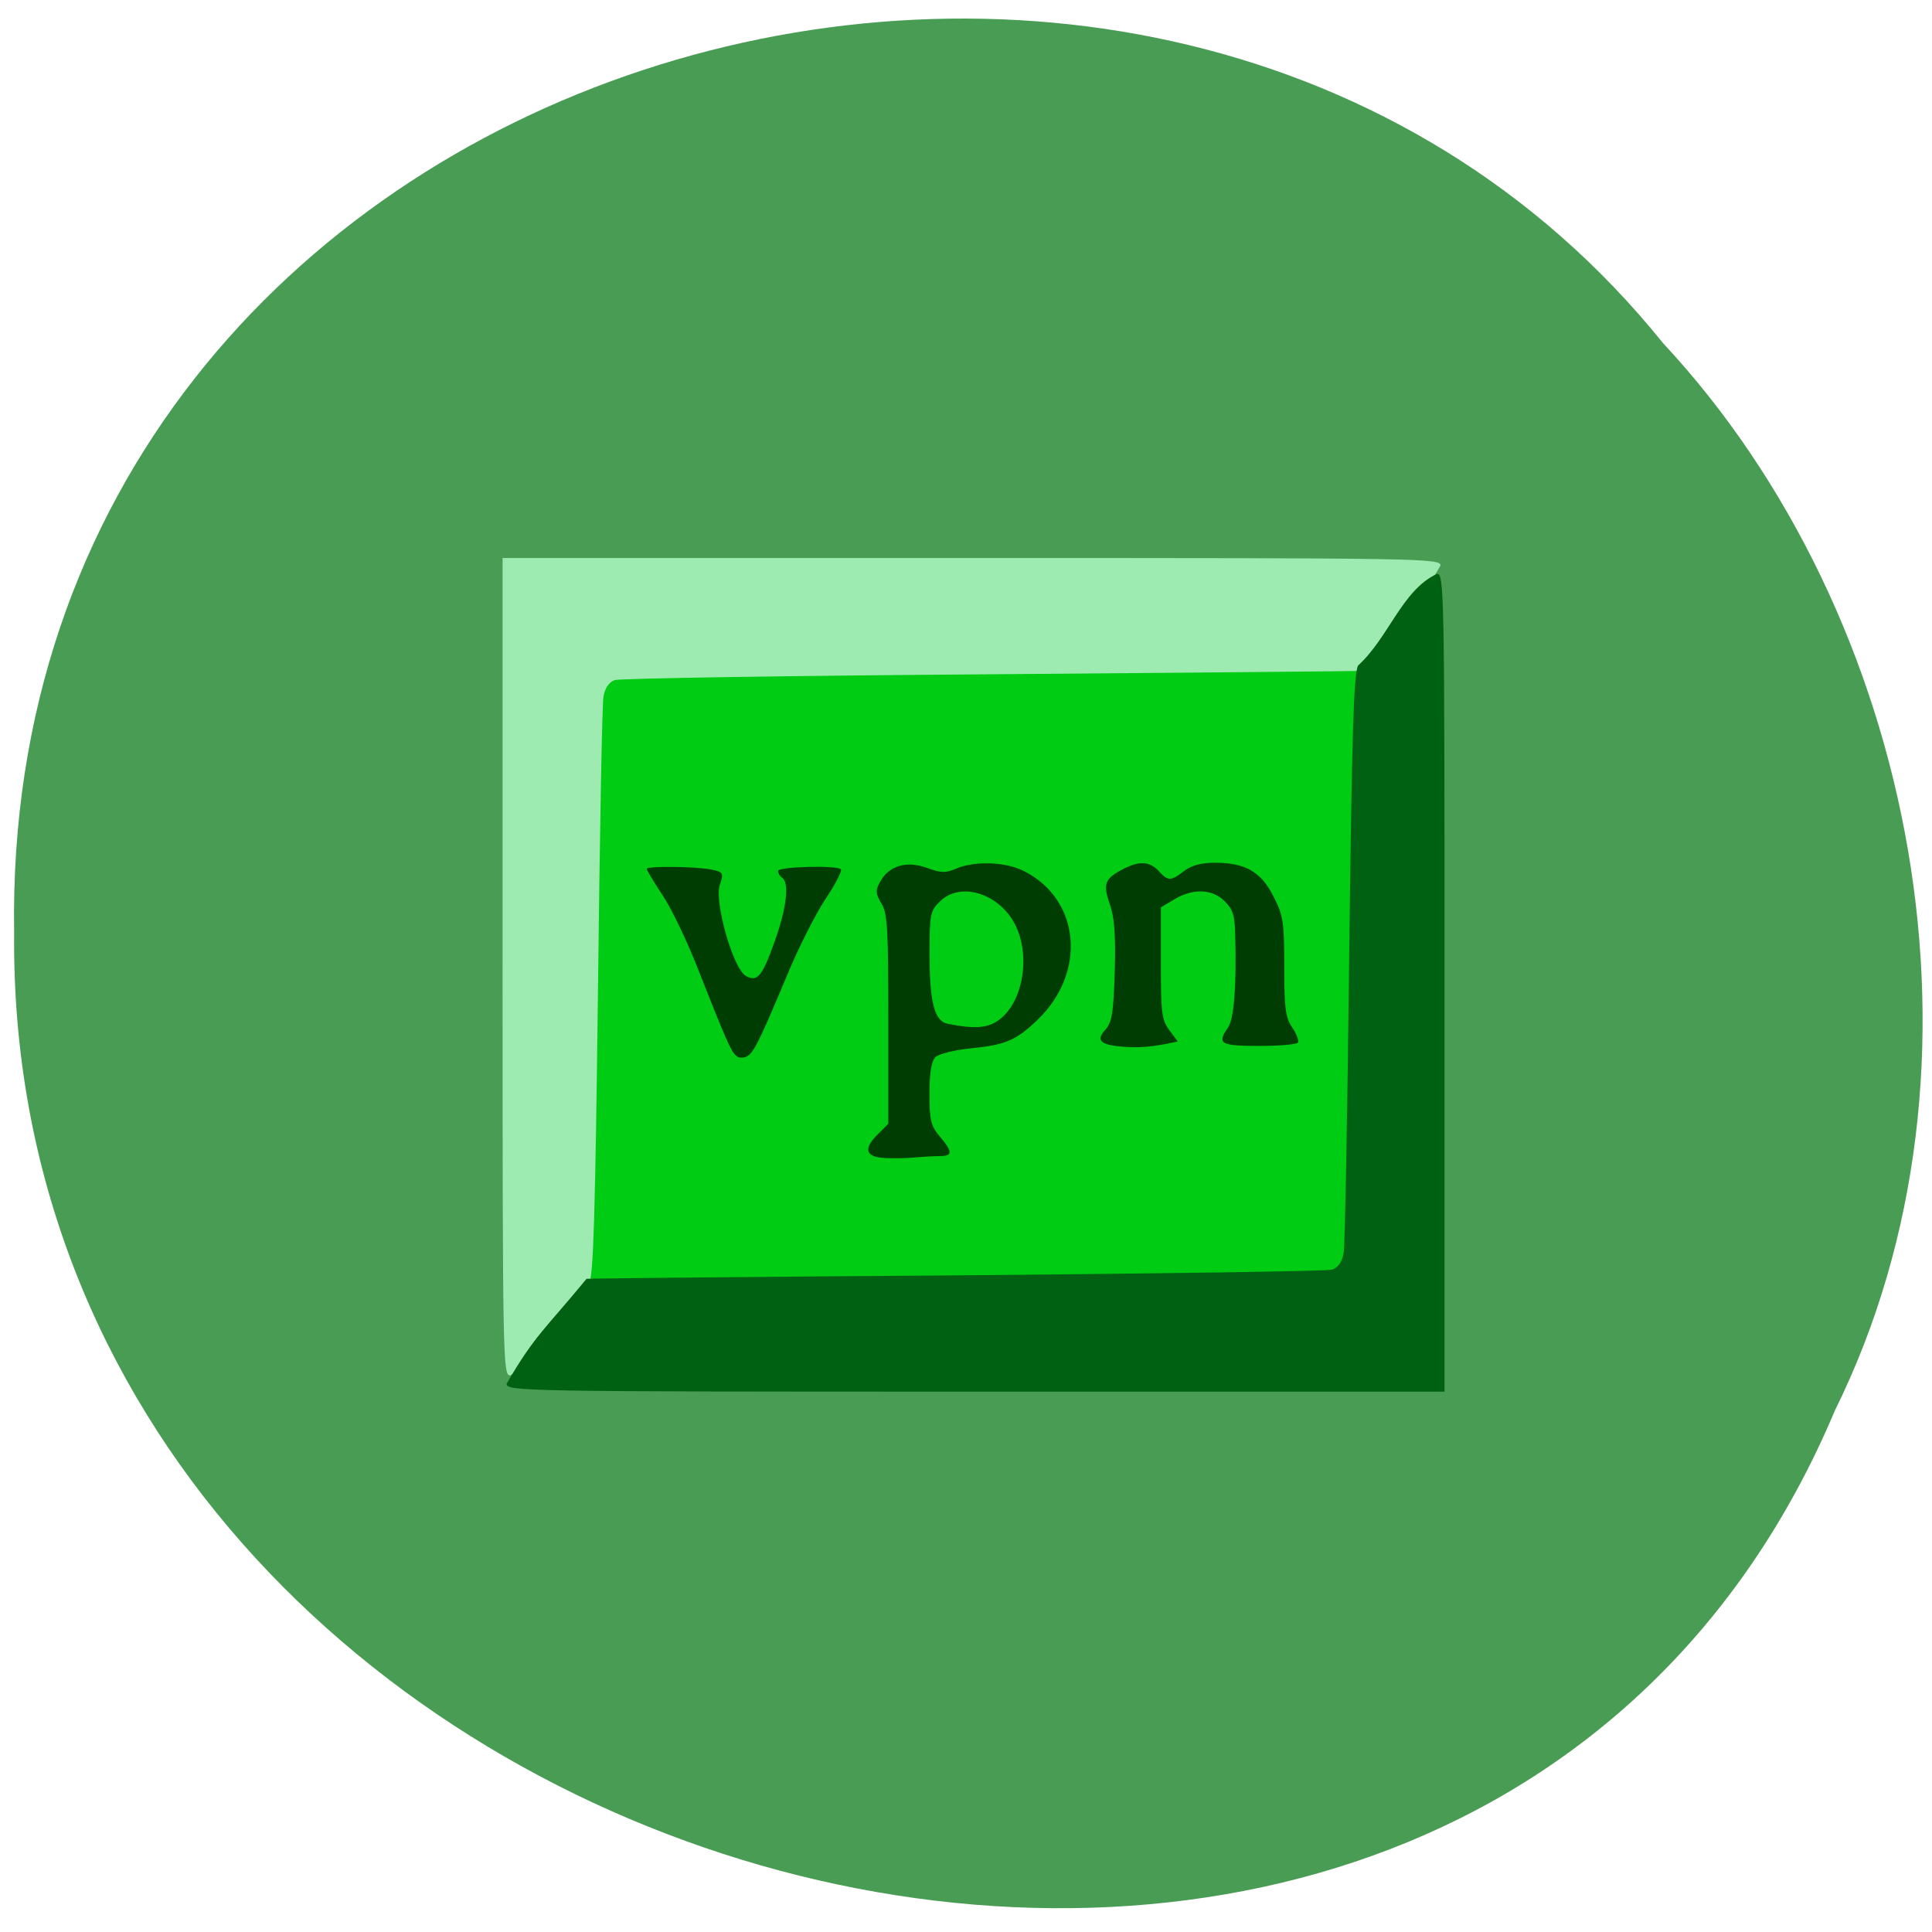 <svg xmlns="http://www.w3.org/2000/svg" viewBox="0 0 22 22"><path d="m 20.895 16.06 c -4.281 10.164 -20.84 5.629 -20.734 -5.441 c -0.164 -10.07 13 -13.883 18.777 -6.711 c 2.887 3.098 3.895 8.234 1.957 12.152" fill="#499c53"/><path d="m 5.883 11.1 v -4.391 l 5.152 -0.004 h 5.156 v 8.785 h -10.309" fill="#00cc13"/><g fill="#003d03"><path d="m 10.01 13.18 c -0.16 -0.027 -0.164 -0.117 -0.012 -0.266 l 0.117 -0.117 v -1.188 c 0 -1.031 -0.008 -1.207 -0.078 -1.32 c -0.066 -0.113 -0.07 -0.148 -0.016 -0.246 c 0.098 -0.184 0.301 -0.246 0.535 -0.16 c 0.16 0.059 0.215 0.059 0.332 0.008 c 0.211 -0.09 0.563 -0.078 0.77 0.027 c 0.645 0.324 0.719 1.156 0.156 1.695 c -0.242 0.234 -0.363 0.285 -0.754 0.324 c -0.191 0.02 -0.371 0.063 -0.41 0.102 c -0.043 0.047 -0.066 0.172 -0.066 0.414 c 0 0.305 0.016 0.367 0.117 0.488 c 0.145 0.168 0.148 0.223 0.012 0.223 c -0.059 0 -0.211 0.008 -0.34 0.02 c -0.129 0.008 -0.293 0.008 -0.363 -0.004 m 1.391 -1.586 c 0.258 -0.219 0.332 -0.73 0.156 -1.07 c -0.184 -0.355 -0.625 -0.488 -0.855 -0.258 c -0.109 0.105 -0.117 0.145 -0.117 0.598 c 0 0.547 0.055 0.762 0.203 0.793 c 0.324 0.066 0.477 0.051 0.613 -0.063"/><path d="m 8.266 11.82 c -0.059 -0.133 -0.203 -0.492 -0.324 -0.801 c -0.121 -0.309 -0.301 -0.684 -0.402 -0.832 c -0.098 -0.148 -0.176 -0.281 -0.176 -0.293 c 0 -0.035 0.574 -0.027 0.738 0.008 c 0.133 0.027 0.141 0.039 0.094 0.176 c -0.063 0.195 0.152 0.953 0.297 1.035 c 0.133 0.074 0.188 0.008 0.34 -0.426 c 0.125 -0.359 0.156 -0.637 0.074 -0.691 c -0.023 -0.016 -0.047 -0.051 -0.047 -0.078 c 0 -0.051 0.672 -0.066 0.715 -0.02 c 0.016 0.02 -0.063 0.172 -0.176 0.34 c -0.113 0.172 -0.313 0.566 -0.441 0.879 c -0.348 0.828 -0.391 0.91 -0.496 0.926 c -0.074 0.012 -0.117 -0.039 -0.195 -0.223"/><path d="m 12.773 11.918 c -0.246 -0.02 -0.297 -0.074 -0.184 -0.195 c 0.074 -0.086 0.09 -0.188 0.105 -0.664 c 0.012 -0.418 -0.004 -0.617 -0.059 -0.77 c -0.078 -0.23 -0.055 -0.285 0.164 -0.398 c 0.18 -0.09 0.293 -0.082 0.395 0.027 c 0.105 0.117 0.141 0.117 0.289 0 c 0.086 -0.063 0.191 -0.094 0.352 -0.094 c 0.348 0 0.527 0.105 0.668 0.387 c 0.109 0.211 0.121 0.289 0.121 0.793 c 0 0.473 0.012 0.578 0.09 0.695 c 0.051 0.074 0.078 0.152 0.066 0.172 c -0.012 0.023 -0.211 0.039 -0.441 0.039 c -0.445 0 -0.484 -0.023 -0.355 -0.211 c 0.066 -0.09 0.098 -0.473 0.082 -1.031 c -0.004 -0.242 -0.023 -0.309 -0.121 -0.406 c -0.141 -0.141 -0.363 -0.148 -0.574 -0.02 l -0.152 0.09 v 0.633 c 0 0.559 0.008 0.645 0.094 0.762 l 0.098 0.133 l -0.109 0.023 c -0.203 0.039 -0.34 0.051 -0.527 0.035"/></g><path d="m 5.723 11.01 v -4.656 h 5.34 c 5.176 0 5.34 0.004 5.34 0.086 c -0.32 0.559 -0.449 0.633 -0.906 1.199 c -0.004 0.004 -1.895 0.02 -4.199 0.039 c -2.305 0.016 -4.238 0.047 -4.297 0.066 c -0.066 0.023 -0.113 0.09 -0.129 0.188 c -0.016 0.078 -0.043 1.594 -0.063 3.359 c -0.031 2.547 -0.051 3.238 -0.102 3.332 c -0.344 0.316 -0.5 0.859 -0.898 1.039 c -0.082 0 -0.086 -0.172 -0.086 -4.652" fill="#9eebb1"/><path d="m 16.449 11.191 v 4.656 h -5.34 c -5.176 0 -5.34 -0.004 -5.34 -0.09 c 0.32 -0.555 0.449 -0.633 0.91 -1.195 c 0 -0.004 1.891 -0.023 4.195 -0.039 c 2.305 -0.02 4.242 -0.047 4.297 -0.066 c 0.07 -0.027 0.113 -0.09 0.129 -0.188 c 0.016 -0.082 0.043 -1.594 0.063 -3.359 c 0.031 -2.547 0.051 -3.242 0.102 -3.332 c 0.348 -0.316 0.5 -0.859 0.898 -1.043 c 0.082 0 0.086 0.176 0.086 4.656" fill="#006112"/></svg>